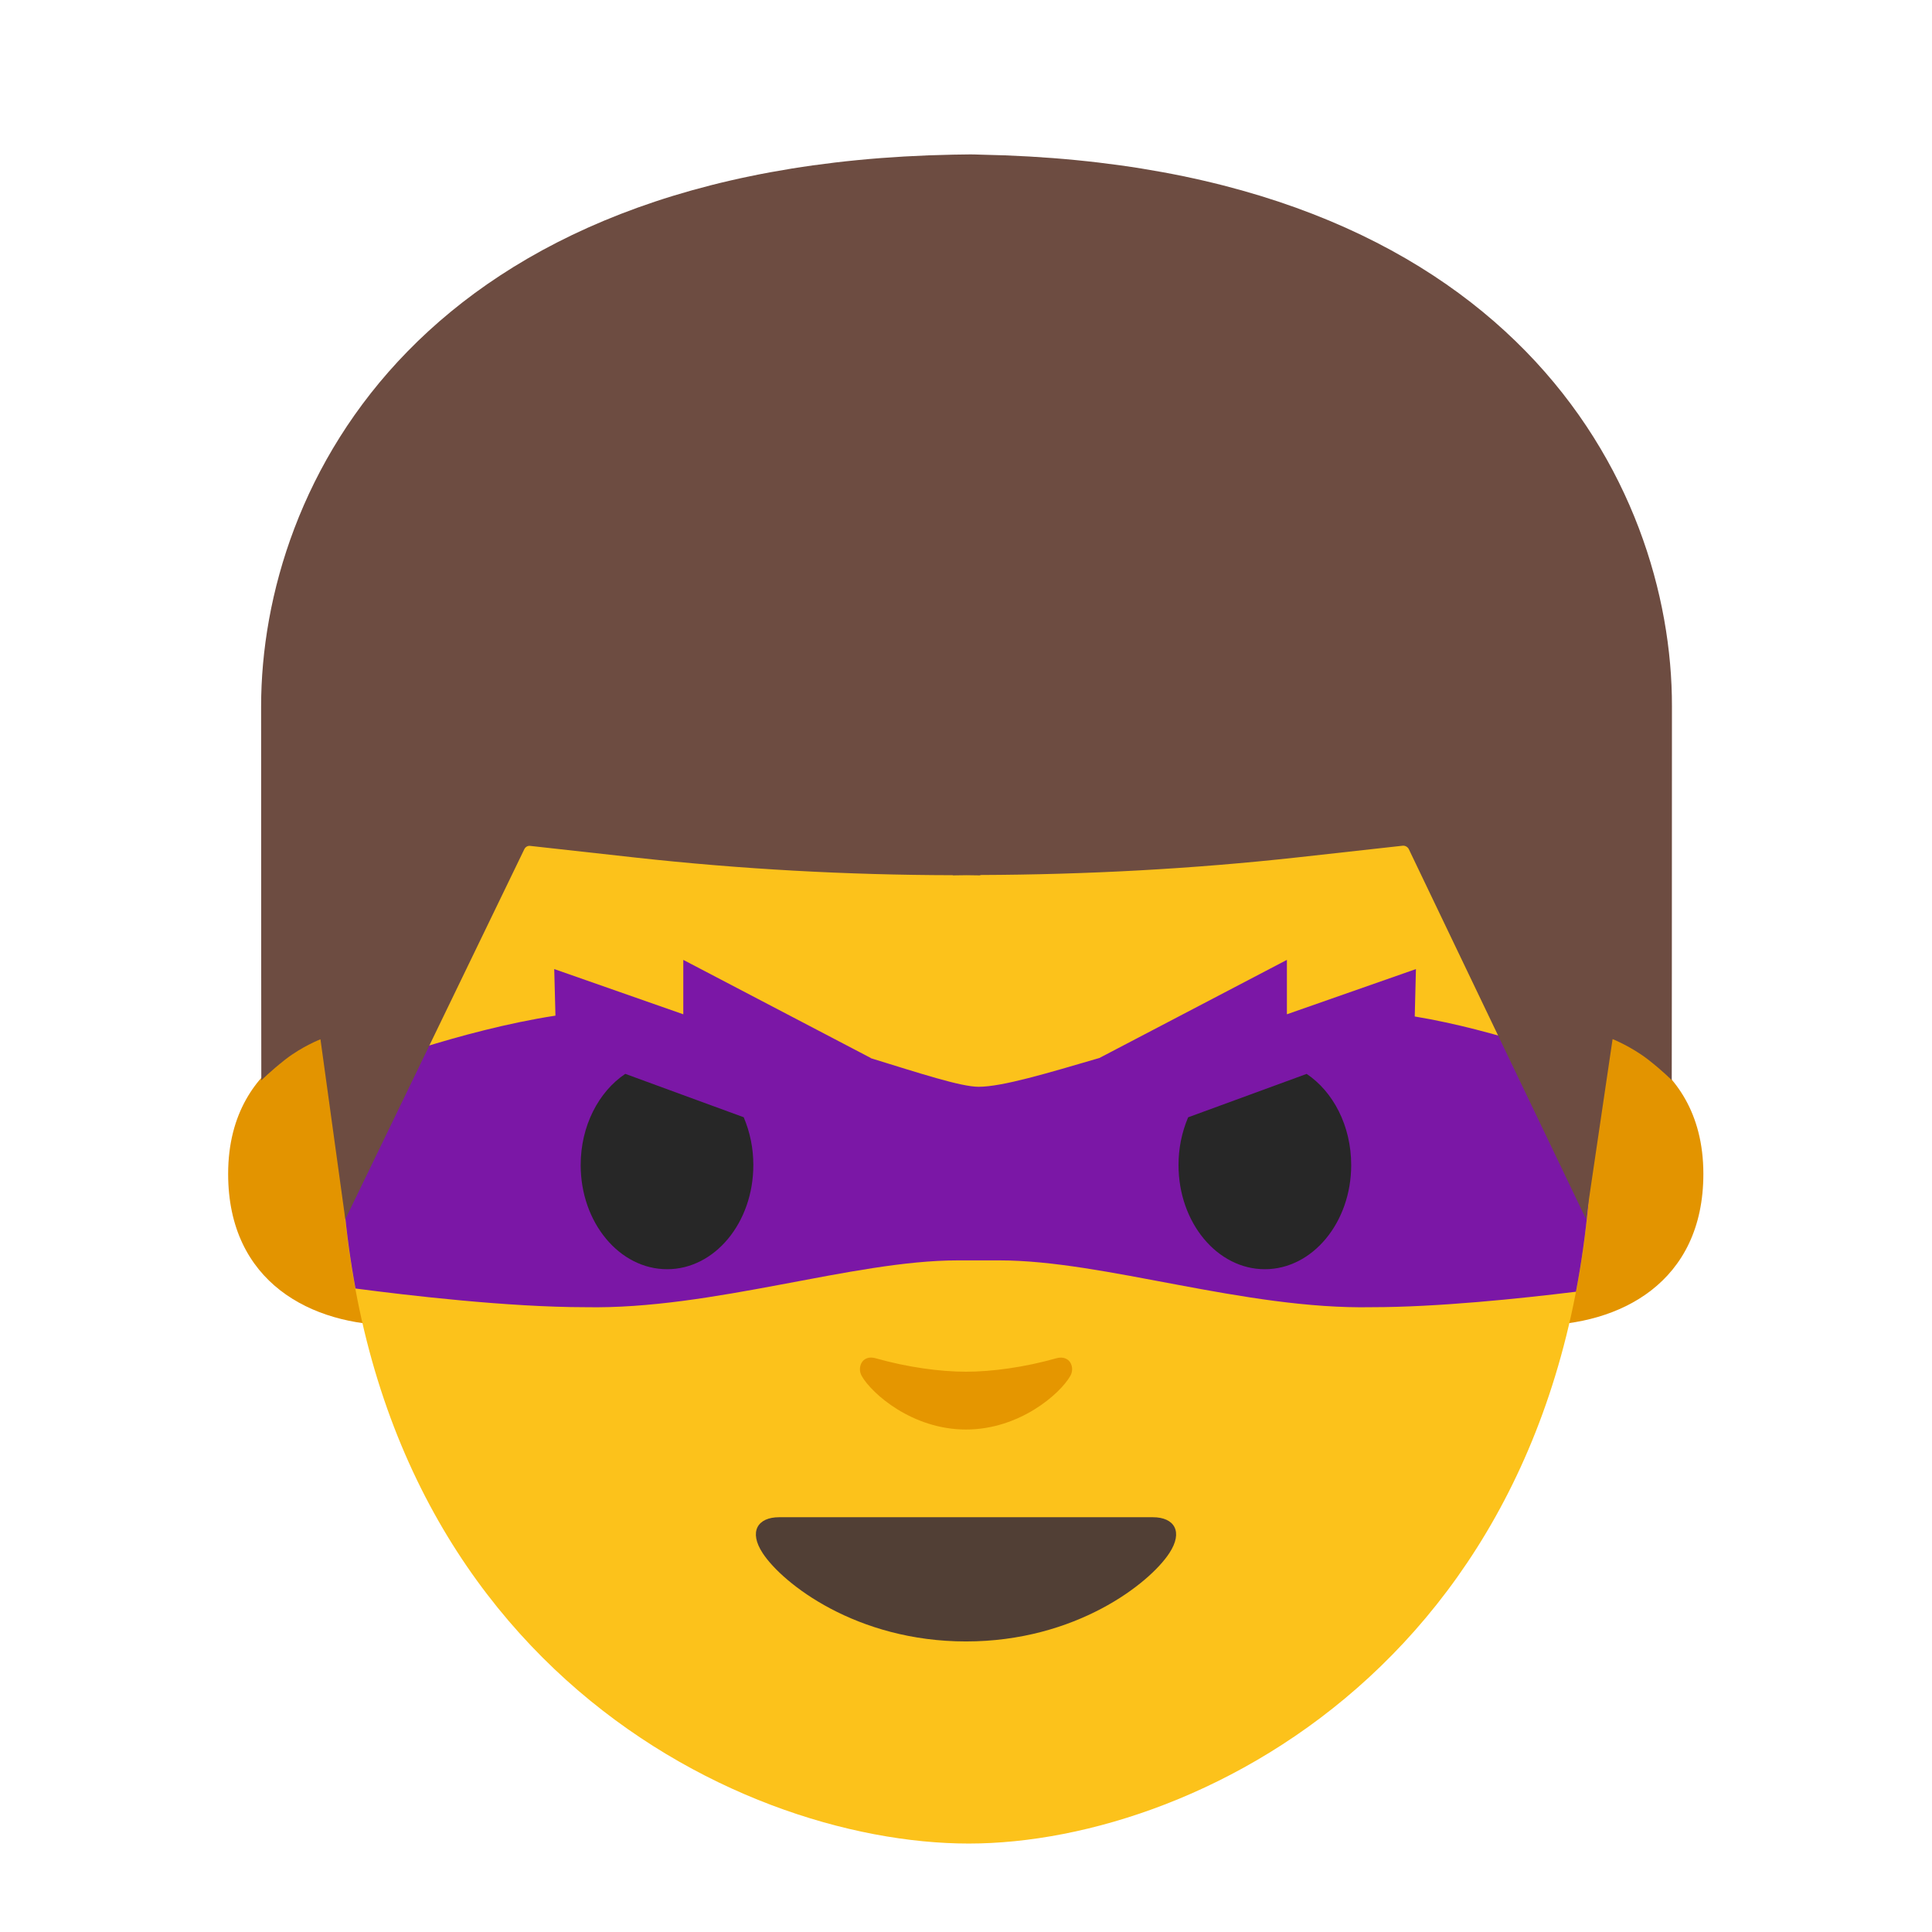 <?xml version="1.0" encoding="UTF-8" standalone="no"?>
<!DOCTYPE svg PUBLIC "-//W3C//DTD SVG 1.1//EN" "http://www.w3.org/Graphics/SVG/1.1/DTD/svg11.dtd">
<svg width="100%" height="100%" viewBox="0 0 128 128" version="1.1" xmlns="http://www.w3.org/2000/svg" xmlns:xlink="http://www.w3.org/1999/xlink" xml:space="preserve" xmlns:serif="http://www.serif.com/" style="fill-rule:evenodd;clip-rule:evenodd;stroke-linejoin:round;stroke-miterlimit:2;">
    <g transform="matrix(1.285,0,0,1.285,-2.695,1.945)">
        <path d="M84.03,51.64C84.03,51.64 89.92,52.66 89.92,59.01C89.92,64.61 85.62,66.82 81.32,66.82L81.32,51.64L84.03,51.64ZM19.75,51.64C19.75,51.64 13.86,52.66 13.86,59.01C13.86,64.61 18.16,66.82 22.46,66.82L22.46,51.64L19.75,51.64Z" style="fill:rgb(227,148,0);fill-rule:nonzero;"/>
    </g>
    <g transform="matrix(0.97,0,0,1,1.94,0)">
        <path d="M64.17,14.87C31.06,14.87 21.22,38.23 21.22,73.78C21.22,109.34 48.08,122.14 64.17,122.14C80.26,122.14 106.78,109 106.78,73.45C106.78,37.89 97.28,14.87 64.17,14.87Z" style="fill:rgb(252,194,27);fill-rule:nonzero;"/>
    </g>
    <path d="M76.38,100.52L51.62,100.52C50.2,100.52 49.59,101.47 50.53,102.9C51.84,104.9 56.72,108.75 64,108.75C71.28,108.75 76.16,104.9 77.47,102.9C78.41,101.47 77.8,100.52 76.38,100.52Z" style="fill:rgb(81,63,53);fill-rule:nonzero;"/>
    <path d="M69.98,89.99C67.87,90.59 65.69,90.88 64,90.88C62.31,90.88 60.13,90.59 58.02,89.99C57.12,89.73 56.77,90.59 57.09,91.16C57.76,92.34 60.45,94.71 64,94.71C67.55,94.71 70.24,92.34 70.91,91.16C71.24,90.59 70.88,89.74 69.98,89.99Z" style="fill:rgb(229,150,0);fill-rule:nonzero;"/>
    <g transform="matrix(0.97,0,0,1,1.94,0)">
        <path d="M44.67,63.594L44.67,67.199L35.855,64.203L35.938,67.289C29.402,68.26 22.494,70.846 22.494,70.846C22.038,71.23 21.626,71.62 21.236,72.014C21.231,72.602 21.221,73.184 21.221,73.779C21.221,77.954 21.601,81.804 22.281,85.367C25.844,85.822 32.726,86.605 37.973,86.605C46.681,86.77 56.243,83.504 63.4,83.504L66.277,83.504C73.436,83.504 82.999,86.77 91.707,86.605C96.173,86.605 101.807,86.036 105.639,85.58C106.374,81.864 106.779,77.828 106.779,73.45C106.779,72.519 106.769,71.602 106.756,70.69C105.878,70.353 100.289,68.256 94.629,67.344L94.711,64.204L85.898,67.199L85.898,63.594L73.092,70.094C69.539,71.102 66.455,72.002 64.84,72.002C63.623,72.002 60.81,71.103 57.451,70.1L57.484,70.098L44.67,63.594Z" style="fill:rgb(106,0,185);fill-opacity:0.88;fill-rule:nonzero;"/>
    </g>
    <path d="M41.426,71.146C39.666,72.325 38.471,74.586 38.471,77.189C38.471,80.999 41.039,84.089 44.199,84.089C47.359,84.089 49.91,80.999 49.91,77.189C49.913,76.101 49.697,75.023 49.273,74.021L41.426,71.146ZM86.57,71.148L78.717,74.025C78.293,75.026 78.077,76.102 78.08,77.189C78.08,80.999 80.64,84.089 83.8,84.089C86.95,84.089 89.52,80.999 89.52,77.189C89.52,74.587 88.327,72.327 86.57,71.149L86.57,71.148Z" style="fill:rgb(39,39,39);fill-rule:nonzero;"/>
    <g transform="matrix(1.285,0,0,1.285,-2.695,1.945)">
        <path d="M52.65,6.46C52.65,6.46 52.15,6.44 51.94,6.45C51.73,6.45 51.23,6.46 51.23,6.46C23.82,6.99 15.56,23.48 15.56,34.91C15.56,46.02 15.57,54.19 15.57,54.19C15.57,54.19 16.01,53.74 16.81,53.11C17.67,52.44 18.62,52.07 18.62,52.07L19.901,61.35L29.13,42.27C29.19,42.15 29.31,42.08 29.44,42.1L34.85,42.7C40.29,43.3 45.76,43.6 51.22,43.61L51.22,43.62C51.46,43.62 51.69,43.61 51.93,43.61C52.17,43.61 52.4,43.62 52.64,43.62L52.64,43.6C58.1,43.58 63.57,43.29 69.01,42.69L74.42,42.09C74.55,42.08 74.67,42.15 74.73,42.26L83.87,61.34L85.24,52.06C85.24,52.06 86.19,52.44 87.05,53.1C87.86,53.73 88.29,54.18 88.29,54.18C88.29,54.18 88.3,46.02 88.3,34.9C88.32,23.48 80.06,6.99 52.65,6.46Z" style="fill:rgb(109,76,65);fill-rule:nonzero;"/>
    </g>
</svg>
